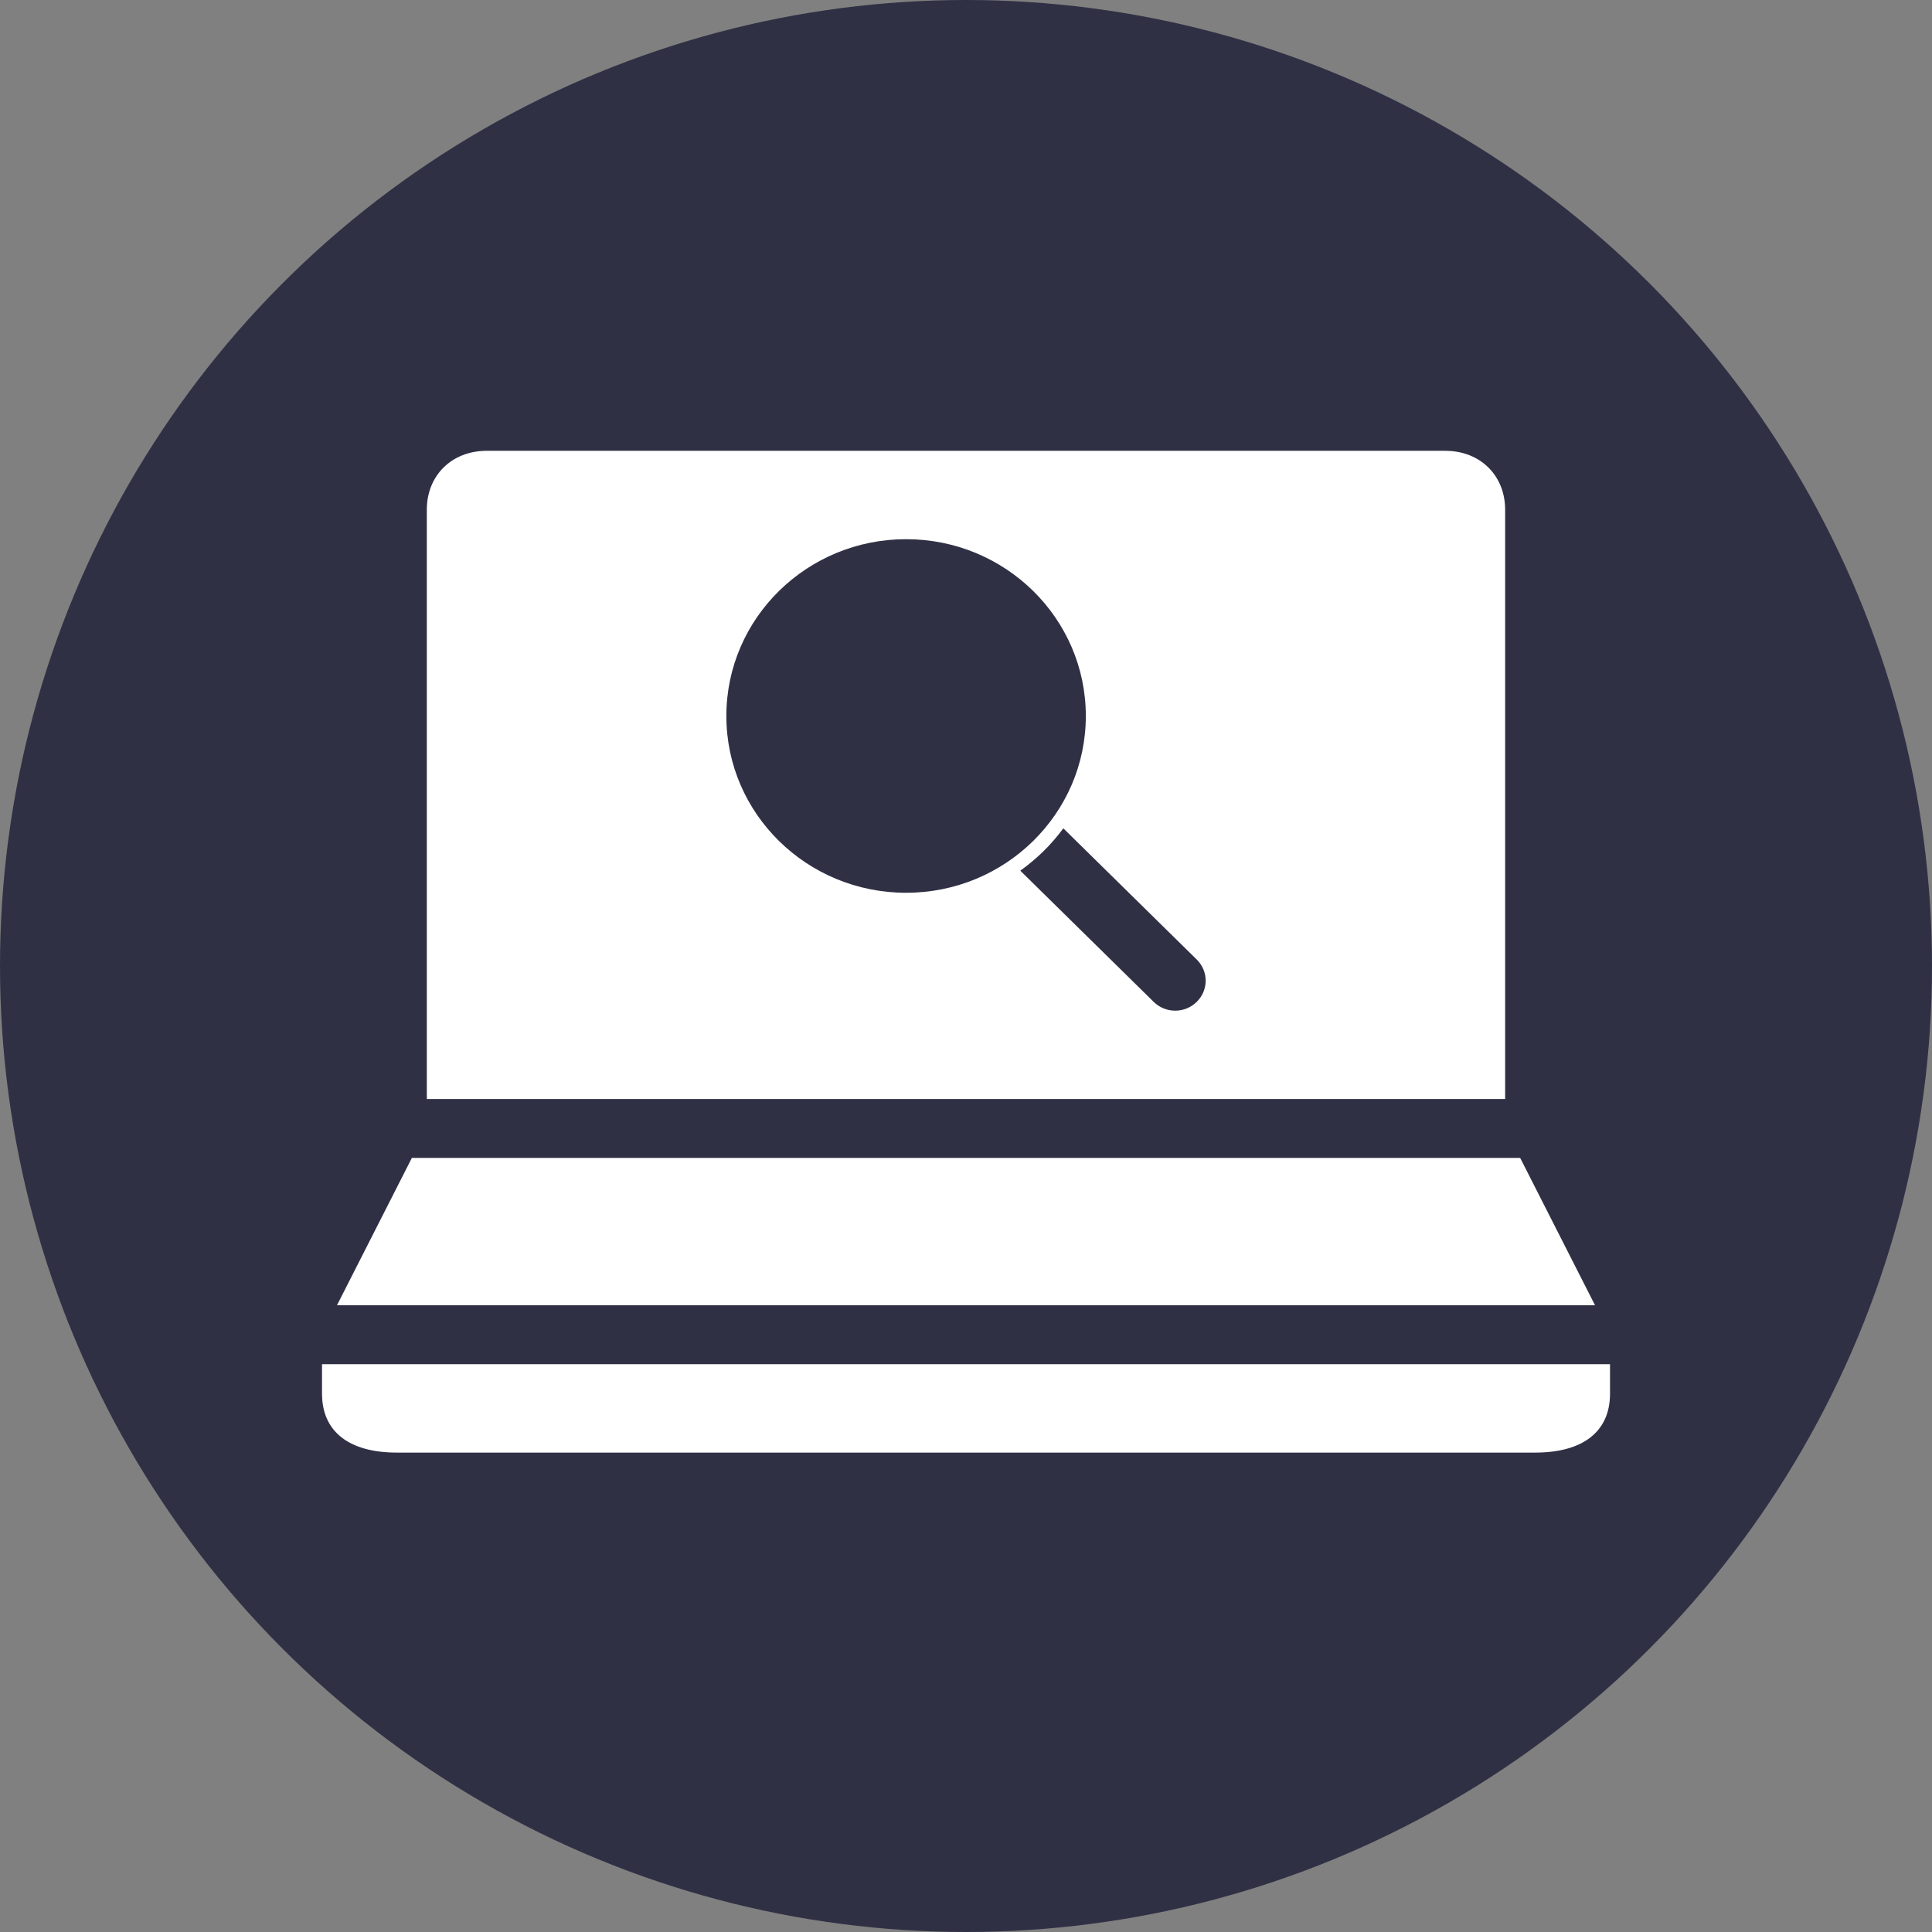 <svg width="50" height="50" viewBox="0 0 50 50" fill="none" xmlns="http://www.w3.org/2000/svg">
<rect x="0" y="0" width="50" height="50" fill="#808080" stroke="none"/>
<circle cx="25" cy="25" r="25" fill="#303045"/>
<path d="M12.597 11.667C11.687 11.667 11.046 12.309 11.046 13.192V28.442H38.953V13.192C38.953 12.309 38.312 11.667 37.403 11.667H12.596H12.597ZM23.45 13.954C26.018 13.954 28.101 16.003 28.101 18.53C28.101 21.056 26.018 23.105 23.45 23.105C20.881 23.105 18.798 21.056 18.798 18.53C18.798 16.003 20.881 13.954 23.45 13.954ZM27.519 21.437L30.971 24.832C31.28 25.136 31.28 25.625 30.971 25.928C30.663 26.232 30.165 26.232 29.857 25.928L26.405 22.533C26.835 22.226 27.207 21.86 27.519 21.437ZM10.659 29.967L8.721 33.78H41.279L39.342 29.967H10.659ZM8.334 35.305V36.068C8.334 37.05 9.033 37.593 10.271 37.593H39.729C40.967 37.593 41.667 37.05 41.667 36.068V35.305H8.334Z" fill="white"/>
</svg>
